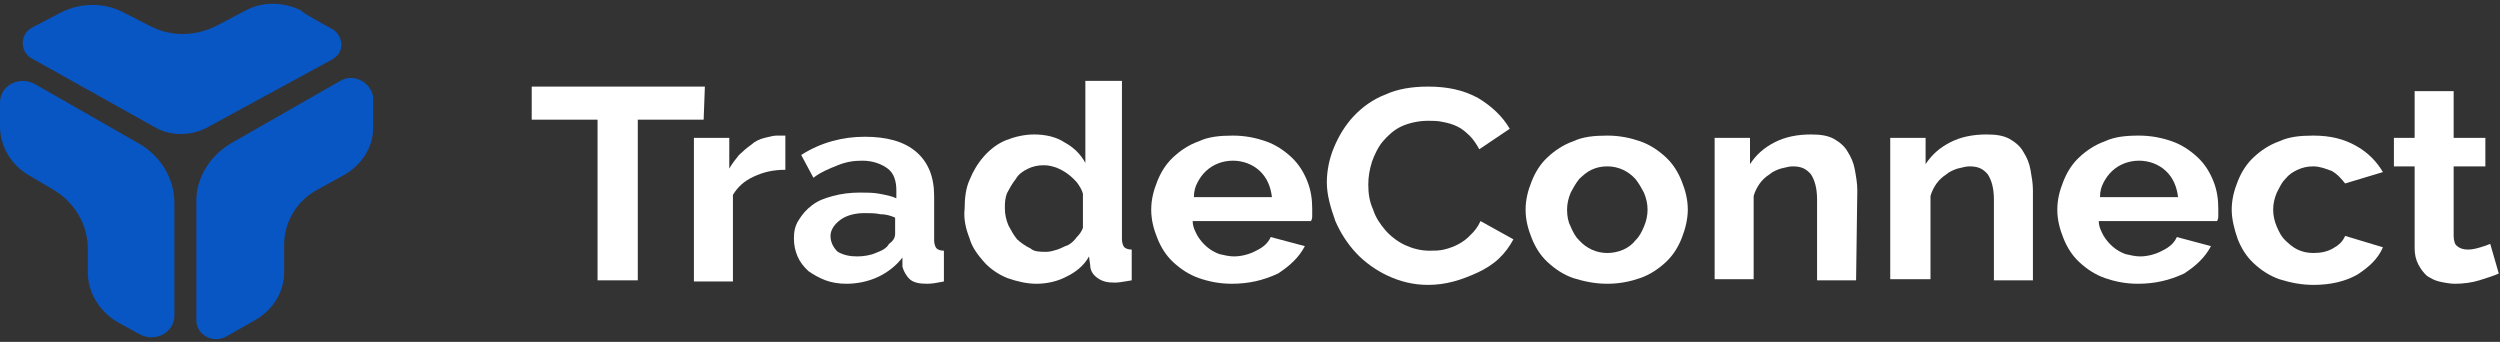 <svg width="117" height="16" viewBox="0 0 117 16" fill="none" xmlns="http://www.w3.org/2000/svg">
<rect x="0" y="0" width="117" height="16" fill="#333333" stroke="none"/>
<path d="M35.271 8.266C35.728 8.053 36.184 7.946 36.755 7.946V6.346H36.356C36.22 6.346 36.085 6.38 35.921 6.42C35.878 6.431 35.833 6.442 35.785 6.453C35.557 6.506 35.328 6.613 35.157 6.773C34.929 6.933 34.758 7.093 34.586 7.253C34.415 7.466 34.244 7.68 34.13 7.893V6.453H32.475V13.173H34.301V9.12C34.529 8.746 34.815 8.48 35.271 8.266Z" fill="white"/>
<path fill-rule="evenodd" clip-rule="evenodd" d="M38.639 13.12C38.924 13.226 39.266 13.28 39.609 13.28C40.123 13.28 40.636 13.173 41.093 12.96C41.549 12.746 41.949 12.426 42.234 12.053V12.48C42.291 12.693 42.405 12.906 42.577 13.066C42.748 13.226 43.033 13.28 43.376 13.28C43.619 13.28 43.822 13.241 44.053 13.196C44.093 13.189 44.133 13.181 44.175 13.173V11.733C44.003 11.733 43.889 11.68 43.832 11.626C43.775 11.573 43.718 11.413 43.718 11.253V9.173C43.718 8.266 43.433 7.573 42.862 7.093C42.291 6.613 41.492 6.4 40.465 6.4C39.438 6.4 38.41 6.666 37.497 7.253L38.068 8.32C38.41 8.053 38.81 7.893 39.209 7.733C39.609 7.573 39.951 7.52 40.351 7.52C40.864 7.52 41.264 7.68 41.549 7.893C41.835 8.106 41.949 8.48 41.949 8.906V9.28C41.721 9.173 41.435 9.12 41.15 9.066C40.864 9.013 40.579 9.013 40.237 9.013C39.78 9.013 39.38 9.066 38.981 9.173C38.581 9.28 38.296 9.386 38.011 9.6C37.725 9.813 37.554 10.026 37.383 10.293C37.212 10.56 37.155 10.826 37.155 11.146C37.155 11.466 37.212 11.733 37.326 12C37.44 12.266 37.611 12.48 37.84 12.693C38.068 12.853 38.353 13.013 38.639 13.12ZM40.979 11.84C40.75 11.946 40.408 12 40.123 12C39.78 12 39.495 11.946 39.209 11.786C38.981 11.573 38.867 11.306 38.867 11.04C38.867 10.773 39.038 10.506 39.323 10.293C39.609 10.08 40.008 9.973 40.465 9.973C40.693 9.973 40.979 9.973 41.207 10.026C41.435 10.026 41.663 10.08 41.892 10.186V10.933C41.892 11.093 41.835 11.253 41.606 11.413C41.492 11.626 41.264 11.733 40.979 11.84Z" fill="white"/>
<path fill-rule="evenodd" clip-rule="evenodd" d="M47.142 13.013C47.599 13.173 48.056 13.28 48.512 13.28C48.969 13.28 49.483 13.173 49.882 12.96C50.339 12.746 50.738 12.426 50.966 12L51.023 12.426C51.023 12.64 51.138 12.853 51.366 13.013C51.594 13.173 51.822 13.226 52.165 13.226C52.332 13.226 52.499 13.198 52.711 13.162C52.789 13.148 52.872 13.134 52.964 13.12V11.68C52.793 11.68 52.678 11.626 52.621 11.573C52.564 11.52 52.507 11.36 52.507 11.2V3.786H50.795V7.626C50.567 7.2 50.224 6.88 49.825 6.666C49.425 6.4 48.912 6.293 48.398 6.293C47.941 6.293 47.485 6.4 47.085 6.56C46.686 6.72 46.343 6.986 46.058 7.306C45.773 7.626 45.544 8 45.373 8.426C45.202 8.8 45.145 9.28 45.145 9.76C45.088 10.24 45.202 10.72 45.373 11.146C45.487 11.573 45.773 11.946 46.058 12.266C46.343 12.586 46.743 12.853 47.142 13.013ZM49.482 11.68C49.311 11.733 49.14 11.786 48.969 11.786C48.683 11.786 48.398 11.786 48.227 11.626C47.999 11.52 47.77 11.36 47.599 11.2C47.428 10.986 47.314 10.773 47.2 10.56C47.085 10.293 47.028 10.026 47.028 9.76C47.028 9.493 47.028 9.28 47.142 9.013C47.257 8.8 47.371 8.586 47.542 8.373C47.656 8.16 47.884 8 48.113 7.893C48.341 7.786 48.569 7.733 48.855 7.733C49.083 7.733 49.254 7.786 49.425 7.84C49.825 8 50.11 8.213 50.396 8.533C50.51 8.693 50.624 8.853 50.681 9.066V10.666C50.624 10.826 50.51 10.986 50.396 11.093C50.282 11.253 50.167 11.36 49.996 11.466C49.91 11.493 49.825 11.533 49.739 11.573C49.654 11.613 49.568 11.653 49.482 11.68Z" fill="white"/>
<path fill-rule="evenodd" clip-rule="evenodd" d="M56.103 13.013C56.559 13.173 57.073 13.28 57.644 13.28C58.443 13.28 59.128 13.12 59.813 12.8C60.383 12.426 60.783 12.053 61.068 11.52L59.47 11.093C59.356 11.36 59.128 11.573 58.785 11.733C58.5 11.893 58.1 12 57.758 12C57.53 12 57.301 11.946 57.073 11.893C56.617 11.733 56.274 11.413 56.046 11.04C55.932 10.826 55.818 10.613 55.818 10.346H61.354C61.411 10.24 61.411 10.186 61.411 10.08V9.76C61.411 9.333 61.354 8.906 61.182 8.48C61.011 8.053 60.783 7.68 60.441 7.36C60.098 7.04 59.699 6.773 59.242 6.613C58.785 6.453 58.272 6.346 57.701 6.346C57.073 6.346 56.559 6.4 56.103 6.613C55.646 6.773 55.247 7.04 54.904 7.36C54.562 7.68 54.334 8.053 54.163 8.48C53.991 8.906 53.877 9.333 53.877 9.813C53.877 10.293 53.991 10.72 54.163 11.146C54.334 11.573 54.562 11.946 54.904 12.266C55.247 12.586 55.646 12.853 56.103 13.013ZM58.957 8C59.299 8.32 59.47 8.746 59.527 9.226H55.875C55.875 8.96 55.932 8.746 56.046 8.533C56.16 8.32 56.274 8.16 56.445 8C56.788 7.68 57.244 7.52 57.701 7.52C58.158 7.52 58.614 7.68 58.957 8Z" fill="white"/>
<path d="M62.438 6.88C62.21 7.413 62.096 8 62.096 8.533C62.096 9.12 62.267 9.706 62.495 10.346C62.723 10.88 63.066 11.413 63.465 11.84C63.865 12.266 64.379 12.64 64.949 12.906C65.52 13.173 66.148 13.333 66.833 13.333C67.232 13.333 67.632 13.28 68.031 13.173C68.431 13.066 68.83 12.906 69.173 12.746C69.515 12.586 69.858 12.373 70.143 12.106C70.428 11.84 70.657 11.52 70.828 11.2L69.287 10.346C69.173 10.613 69.001 10.826 68.83 10.986C68.488 11.36 68.031 11.573 67.575 11.68C67.346 11.733 67.118 11.733 66.89 11.733C66.49 11.733 66.091 11.626 65.748 11.466C65.406 11.306 65.063 11.04 64.835 10.773C64.607 10.506 64.379 10.186 64.264 9.813C64.093 9.44 64.036 9.066 64.036 8.64C64.036 8.266 64.093 7.946 64.207 7.573C64.322 7.253 64.493 6.88 64.721 6.613C64.949 6.346 65.235 6.08 65.577 5.92C65.919 5.76 66.376 5.653 66.833 5.653C67.061 5.653 67.289 5.653 67.518 5.706C67.803 5.76 67.974 5.813 68.203 5.92C68.431 6.026 68.602 6.186 68.773 6.346C68.944 6.506 69.116 6.773 69.23 6.986L70.657 6.026C70.314 5.44 69.8 4.96 69.173 4.586C68.488 4.213 67.746 4.053 66.833 4.053C66.091 4.053 65.406 4.16 64.835 4.426C64.264 4.64 63.751 5.013 63.351 5.44C62.952 5.866 62.666 6.346 62.438 6.88Z" fill="white"/>
<path fill-rule="evenodd" clip-rule="evenodd" d="M73.624 13.013C74.138 13.173 74.652 13.28 75.222 13.28C75.793 13.28 76.307 13.173 76.763 13.013C77.22 12.853 77.62 12.586 77.962 12.266C78.304 11.946 78.533 11.573 78.704 11.146C78.875 10.72 78.989 10.24 78.989 9.813C78.989 9.333 78.875 8.906 78.704 8.48C78.533 8.053 78.304 7.68 77.962 7.36C77.62 7.04 77.22 6.773 76.763 6.613C76.307 6.453 75.793 6.346 75.222 6.346C74.595 6.346 74.081 6.4 73.624 6.613C73.168 6.773 72.768 7.04 72.426 7.36C72.083 7.68 71.855 8.053 71.684 8.48C71.513 8.906 71.398 9.333 71.398 9.813C71.398 10.293 71.513 10.72 71.684 11.146C71.855 11.573 72.083 11.946 72.426 12.266C72.768 12.586 73.168 12.853 73.624 13.013ZM73.51 10.613C73.396 10.4 73.339 10.133 73.339 9.813C73.339 9.546 73.396 9.28 73.51 9.013C73.624 8.8 73.739 8.586 73.91 8.373C74.081 8.213 74.252 8.053 74.481 7.946C74.709 7.84 74.937 7.786 75.222 7.786C75.736 7.786 76.193 8 76.535 8.373C76.706 8.586 76.82 8.8 76.935 9.013C77.049 9.28 77.106 9.546 77.106 9.813C77.106 10.08 77.049 10.346 76.935 10.613C76.82 10.88 76.706 11.093 76.535 11.253C76.25 11.626 75.736 11.84 75.222 11.84C74.709 11.84 74.252 11.626 73.91 11.253C73.739 11.093 73.624 10.88 73.51 10.613Z" fill="white"/>
<path d="M85.039 13.12H86.865L86.922 8.906C86.922 8.586 86.865 8.266 86.808 7.947C86.751 7.627 86.637 7.36 86.466 7.093C86.352 6.88 86.123 6.666 85.838 6.506C85.553 6.346 85.21 6.293 84.754 6.293C84.126 6.293 83.555 6.4 83.041 6.666C82.528 6.933 82.185 7.253 81.9 7.68V6.453H80.245V13.066H82.071V9.173C82.128 8.96 82.243 8.746 82.357 8.586C82.471 8.426 82.642 8.266 82.813 8.16C82.927 8.053 83.156 7.946 83.327 7.893C83.374 7.882 83.42 7.871 83.463 7.86C83.627 7.82 83.762 7.786 83.898 7.786C84.297 7.786 84.525 7.893 84.754 8.16C84.925 8.426 85.039 8.8 85.039 9.333V13.12Z" fill="white"/>
<path d="M93.315 13.12H95.141V8.906C95.141 8.586 95.084 8.266 95.027 7.946C94.97 7.626 94.856 7.36 94.684 7.093C94.57 6.88 94.342 6.666 94.057 6.506C93.771 6.346 93.429 6.293 92.972 6.293C92.344 6.293 91.774 6.4 91.26 6.666C90.746 6.933 90.404 7.253 90.118 7.68V6.453H88.463V13.066H90.347V9.173C90.404 8.96 90.518 8.746 90.632 8.586C90.746 8.426 90.918 8.266 91.089 8.16C91.203 8.053 91.431 7.946 91.602 7.893C91.65 7.882 91.695 7.871 91.739 7.86C91.902 7.82 92.038 7.786 92.173 7.786C92.573 7.786 92.801 7.893 93.029 8.16C93.201 8.426 93.315 8.8 93.315 9.333V13.12Z" fill="white"/>
<path fill-rule="evenodd" clip-rule="evenodd" d="M98.508 13.013C98.965 13.173 99.478 13.28 100.049 13.28C100.848 13.28 101.533 13.12 102.218 12.8C102.789 12.426 103.188 12.053 103.474 11.52L101.876 11.093C101.761 11.36 101.533 11.573 101.191 11.733C100.905 11.893 100.506 12 100.163 12C99.935 12 99.707 11.946 99.478 11.893C99.022 11.733 98.68 11.413 98.451 11.04C98.337 10.826 98.223 10.613 98.223 10.346H103.759C103.816 10.24 103.816 10.186 103.816 10.08V9.76C103.816 9.333 103.759 8.906 103.588 8.48C103.417 8.053 103.188 7.68 102.846 7.36C102.503 7.04 102.104 6.773 101.647 6.613C101.191 6.453 100.677 6.346 100.106 6.346C99.478 6.346 98.965 6.4 98.508 6.613C98.052 6.773 97.652 7.04 97.31 7.36C96.967 7.68 96.739 8.053 96.568 8.48C96.397 8.906 96.282 9.333 96.282 9.813C96.282 10.293 96.397 10.72 96.568 11.146C96.739 11.573 96.967 11.946 97.31 12.266C97.652 12.586 98.052 12.853 98.508 13.013ZM101.362 8C101.704 8.32 101.876 8.746 101.933 9.226H98.28C98.28 8.96 98.337 8.746 98.451 8.533C98.565 8.32 98.68 8.16 98.851 8C99.193 7.68 99.65 7.52 100.106 7.52C100.563 7.52 101.02 7.68 101.362 8Z" fill="white"/>
<path d="M104.729 8.48C104.558 8.906 104.444 9.333 104.444 9.813C104.444 10.24 104.558 10.72 104.729 11.2C104.9 11.626 105.129 12 105.471 12.32C105.814 12.64 106.213 12.906 106.67 13.066C107.183 13.226 107.697 13.333 108.268 13.333C109.067 13.333 109.752 13.173 110.322 12.853C110.893 12.48 111.293 12.106 111.521 11.573L109.752 11.04C109.638 11.306 109.466 11.466 109.181 11.626C108.896 11.786 108.61 11.84 108.268 11.84C107.982 11.84 107.754 11.786 107.526 11.68C107.298 11.573 107.126 11.413 106.955 11.253C106.784 11.093 106.67 10.88 106.556 10.613C106.441 10.346 106.384 10.08 106.384 9.813C106.384 9.546 106.441 9.28 106.556 9.013C106.578 8.971 106.6 8.927 106.623 8.883C106.717 8.699 106.817 8.502 106.955 8.373C107.126 8.16 107.298 8.053 107.526 7.946C107.754 7.84 107.982 7.786 108.268 7.786C108.553 7.786 108.839 7.893 109.124 8C109.409 8.16 109.58 8.373 109.752 8.586L111.521 8.053C111.236 7.573 110.836 7.146 110.265 6.826C109.695 6.506 109.067 6.346 108.268 6.346C107.64 6.346 107.126 6.4 106.67 6.613C106.213 6.773 105.814 7.04 105.471 7.36C105.129 7.68 104.9 8.053 104.729 8.48Z" fill="white"/>
<path d="M116.03 13.12C116.372 13.013 116.715 12.906 116.943 12.8L116.543 11.413C116.429 11.466 116.258 11.52 116.087 11.573C115.916 11.626 115.687 11.68 115.516 11.68C115.288 11.68 115.117 11.626 115.002 11.52C114.888 11.466 114.831 11.253 114.831 11.04V7.786H116.315V6.453H114.831V4.266H113.005V6.453H112.035V7.786H113.005V11.626C113.005 11.893 113.062 12.16 113.176 12.373C113.29 12.586 113.404 12.746 113.576 12.906C113.747 13.013 113.918 13.12 114.146 13.173C114.375 13.226 114.66 13.28 114.888 13.28C115.288 13.28 115.687 13.226 116.03 13.12Z" fill="white"/>
<path d="M29.849 5.6H32.931L32.988 4.053H24.884V5.6H27.966V13.12H29.849V5.6Z" fill="white"/>
<path d="M15.923 3.787L10.787 6.72C9.817 7.307 9.189 8.32 9.189 9.387V14.987C9.189 15.68 9.988 16.107 10.616 15.733L11.928 14.987C12.784 14.507 13.298 13.653 13.298 12.747V11.467C13.298 10.4 13.869 9.387 14.896 8.853L16.152 8.16C16.951 7.68 17.464 6.88 17.464 5.973V4.533C17.35 3.84 16.551 3.413 15.923 3.787ZM1.655 3.947L6.506 6.72C7.534 7.307 8.161 8.373 8.161 9.493V14.773C8.161 15.573 7.248 16.053 6.506 15.627L5.536 15.093C4.68 14.613 4.109 13.707 4.109 12.747V11.627C4.109 10.507 3.481 9.44 2.454 8.853L1.37 8.213C0.514 7.733 0 6.827 0 5.92V4.8C0 4 0.913 3.52 1.655 3.947Z" fill="#0856C4"/>
<path d="M15.531 1.35C15.93 1.564 16.102 2.097 15.873 2.47C15.816 2.577 15.702 2.684 15.531 2.79L9.652 5.99C8.91 6.364 7.997 6.364 7.312 5.99L1.491 2.737C0.92 2.417 0.92 1.617 1.491 1.297L2.918 0.55C3.831 0.124 4.858 0.124 5.714 0.55L6.97 1.19C7.94 1.724 9.139 1.724 10.166 1.19L11.479 0.497C12.278 0.07 13.248 0.07 14.104 0.497C14.047 0.55 15.531 1.35 15.531 1.35Z" fill="#0856C4"/>
</svg>
